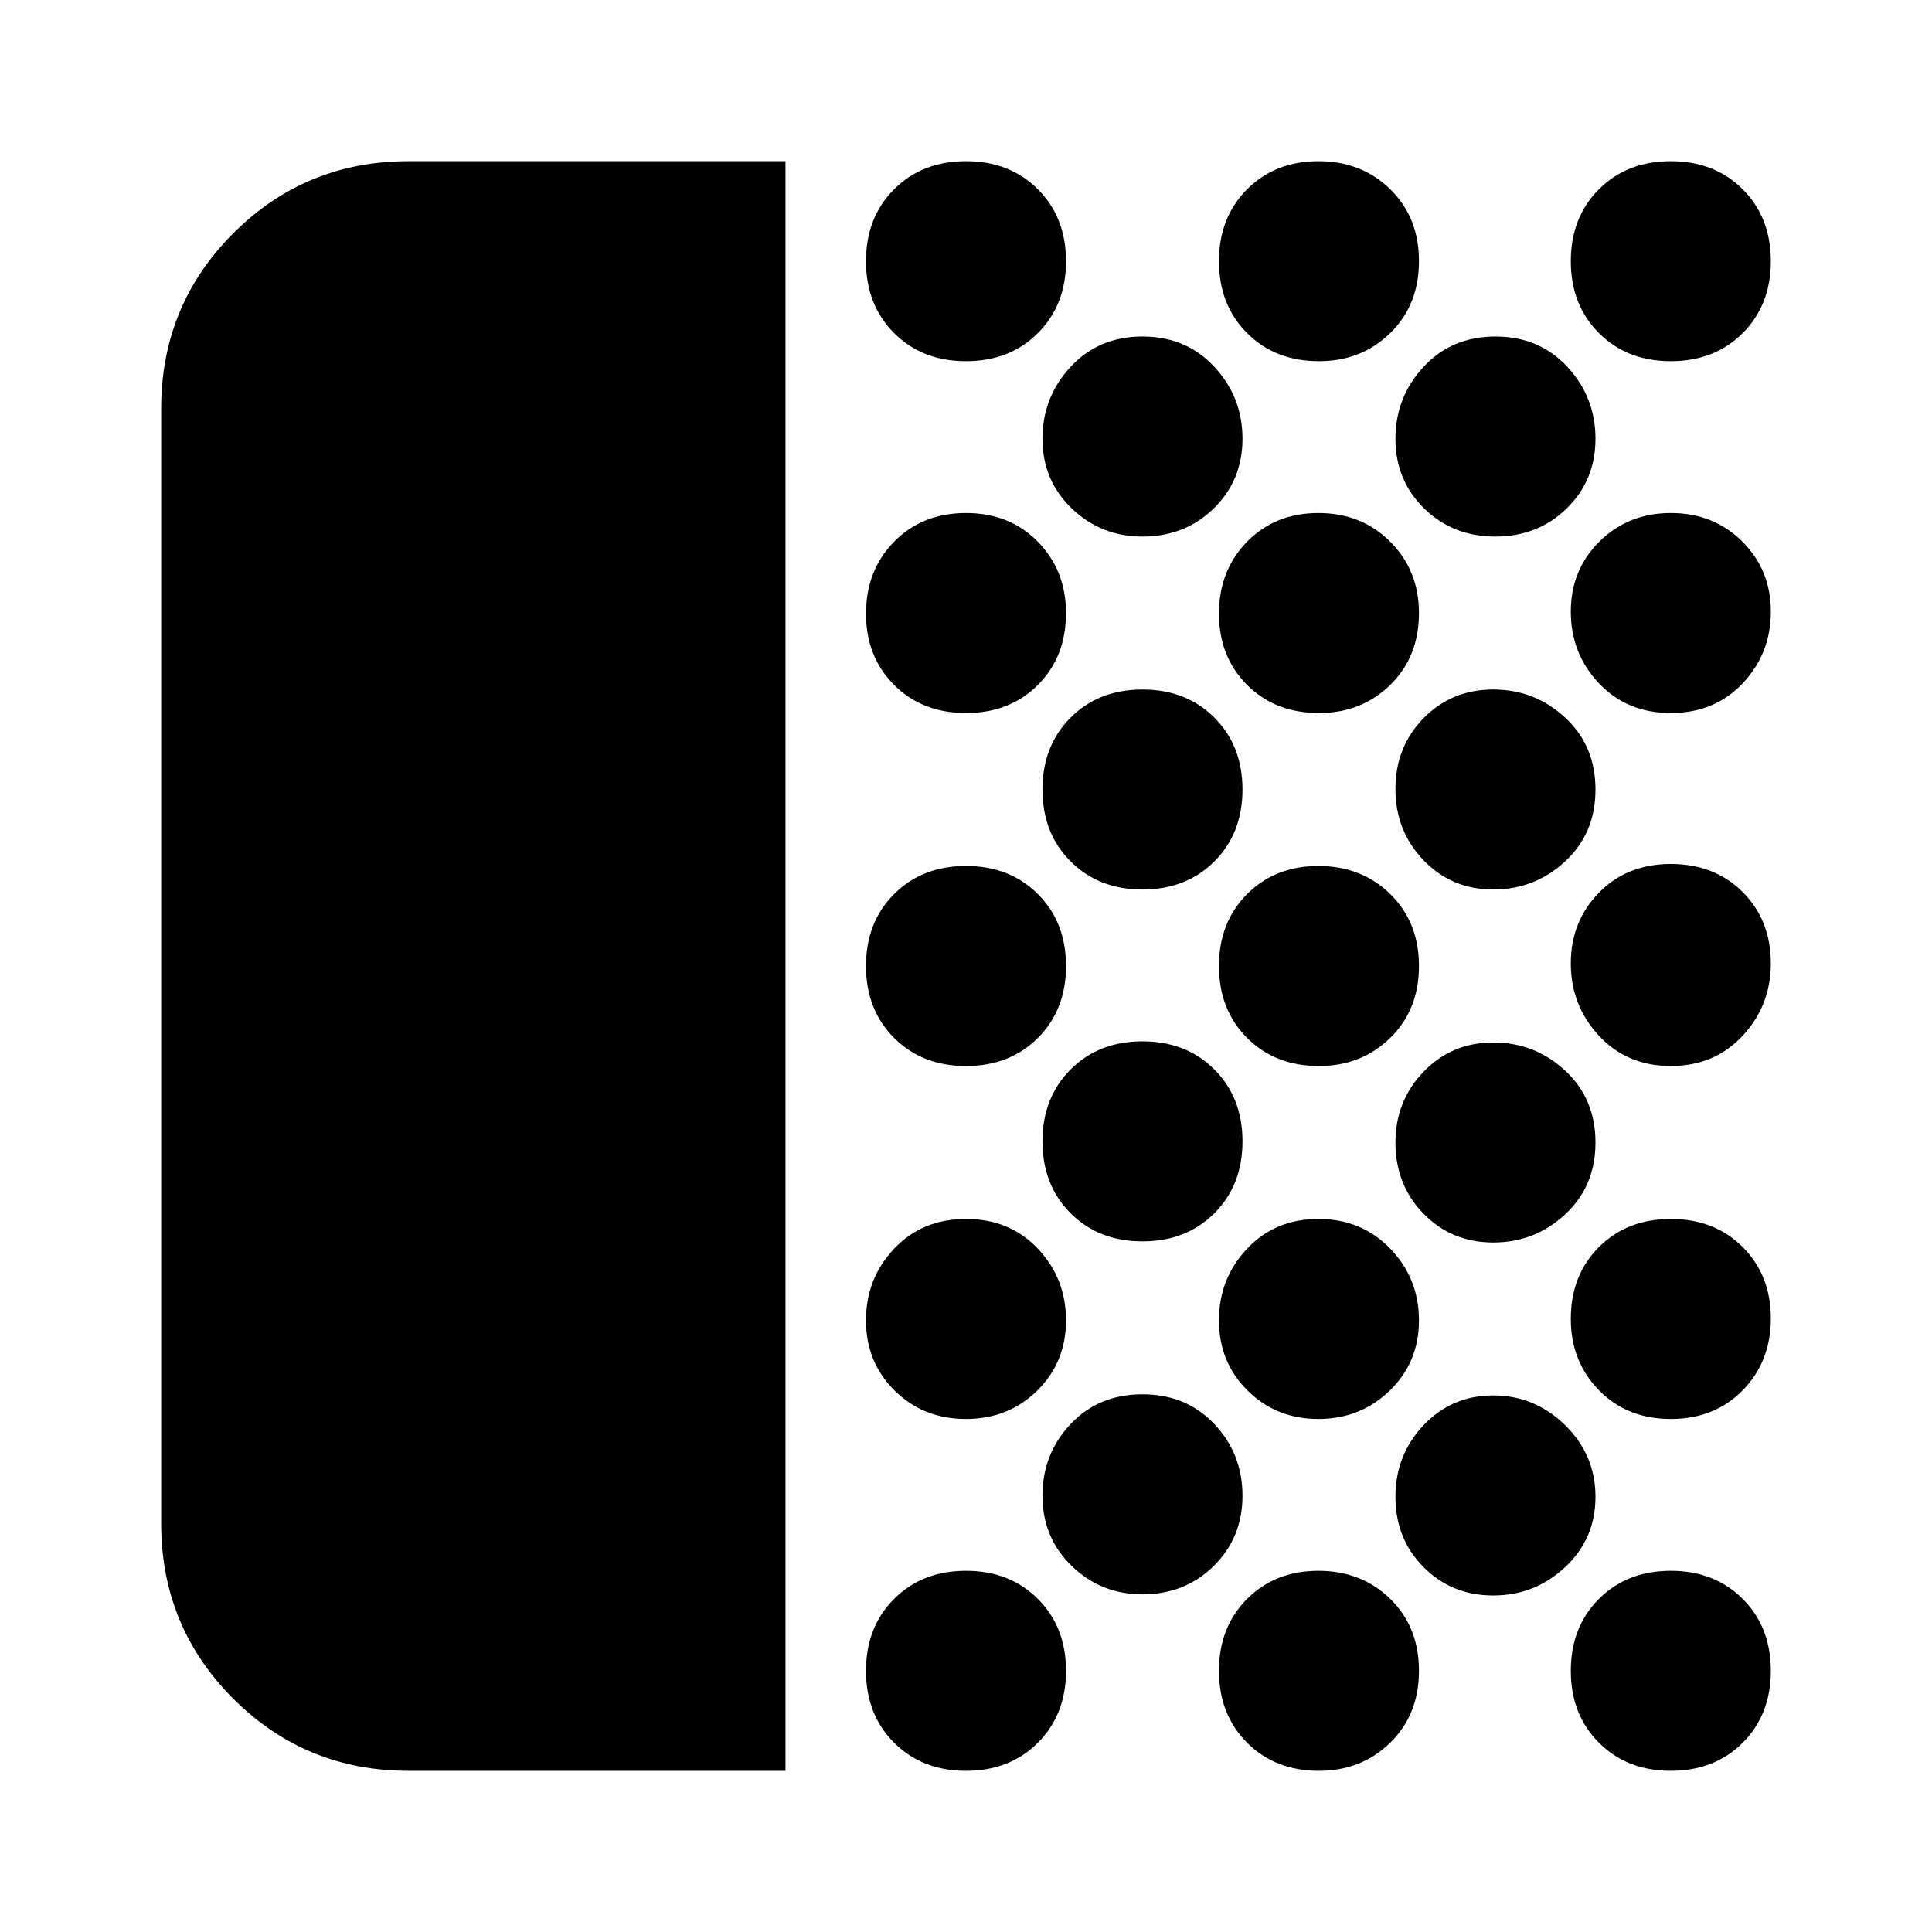 <svg xmlns="http://www.w3.org/2000/svg" height="24" viewBox="0 -960 960 960" width="24"><path d="M203.044-80.087q-51.299 0-87.128-35.829-35.83-35.829-35.83-87.128v-553.912q0-51.299 35.83-87.128 35.829-35.829 87.128-35.829h187.26v799.827h-187.26Zm276.956 0q-21.757 0-35.726-13.97-13.97-13.969-13.97-35.725 0-21.757 13.97-35.726 13.969-13.97 35.726-13.97 21.757 0 35.726 13.97 13.97 13.969 13.97 35.726 0 21.756-13.97 35.726-13.969 13.97-35.726 13.97Zm-.05-174.826q-21.141 0-35.394-14.088-14.252-14.087-14.252-34.913 0-20.825 13.97-35.608 13.969-14.782 35.726-14.782 21.757 0 35.726 14.782 13.97 14.783 13.97 35.608 0 20.826-14.302 34.913-14.302 14.088-35.444 14.088Zm.05-175.391q-21.757 0-35.726-13.97-13.97-13.969-13.97-35.726 0-21.757 13.97-35.726 13.969-13.97 35.726-13.97 21.757 0 35.726 13.97 13.97 13.969 13.97 35.726 0 21.757-13.97 35.726-13.969 13.97-35.726 13.97Zm0-175.392q-21.757 0-35.726-13.969-13.97-13.97-13.97-35.444 0-21.474 13.97-35.726 13.969-14.252 35.726-14.252 21.757 0 35.726 14.287 13.97 14.288 13.97 35.409 0 21.756-13.97 35.726-13.969 13.969-35.726 13.969Zm0-174.826q-21.757 0-35.726-13.97-13.97-13.969-13.97-35.726 0-21.756 13.97-35.726 13.969-13.969 35.726-13.969 21.757 0 35.726 13.969 13.97 13.97 13.97 35.726 0 21.757-13.97 35.726-13.969 13.97-35.726 13.97Zm87.696 612.74q-20.626 0-35.161-14.088T518-216.783q0-20.826 13.97-35.608 13.969-14.783 35.726-14.783 21.756 0 35.726 14.783 13.969 14.782 13.969 35.608 0 20.825-14.287 34.913-14.288 14.088-35.408 14.088Zm0-175.392q-21.757 0-35.726-13.969Q518-371.113 518-392.87q0-21.756 13.97-35.726 13.969-13.969 35.726-13.969 21.756 0 35.726 13.969 13.969 13.97 13.969 35.726 0 21.757-13.969 35.727-13.97 13.969-35.726 13.969Zm0-174.826q-21.757 0-35.726-13.97Q518-545.939 518-567.696q0-21.756 13.97-35.726 13.969-13.969 35.726-13.969 21.756 0 35.726 13.969 13.969 13.97 13.969 35.726 0 21.757-13.969 35.726Q589.452-518 567.696-518Zm0-175.391q-20.626 0-35.161-13.974T518-741.996q0-20.656 13.97-35.722 13.969-15.065 35.726-15.065 21.756 0 35.726 15.065 13.969 15.066 13.969 35.722 0 20.657-14.287 34.631-14.288 13.974-35.408 13.974Zm87.695 613.304q-21.756 0-35.726-13.97-13.969-13.969-13.969-35.725 0-21.757 13.969-35.726 13.97-13.97 35.444-13.97 21.474 0 35.726 13.97 14.252 13.969 14.252 35.726 0 21.756-14.287 35.726-14.288 13.97-35.409 13.97Zm-.282-174.826q-20.909 0-35.161-14.088-14.252-14.087-14.252-34.913 0-20.825 13.969-35.608 13.97-14.782 35.444-14.782 21.474 0 35.726 14.782 14.252 14.783 14.252 35.608 0 20.826-14.535 34.913-14.534 14.088-35.443 14.088Zm.282-175.391q-21.756 0-35.726-13.97-13.969-13.969-13.969-35.726 0-21.757 13.969-35.726 13.97-13.97 35.444-13.97 21.474 0 35.726 13.97 14.252 13.969 14.252 35.726 0 21.757-14.287 35.726-14.288 13.97-35.409 13.97Zm0-175.392q-21.756 0-35.726-13.969-13.969-13.97-13.969-35.444 0-21.474 13.969-35.726 13.97-14.252 35.444-14.252 21.474 0 35.726 14.287 14.252 14.288 14.252 35.409 0 21.756-14.287 35.726-14.288 13.969-35.409 13.969Zm0-174.826q-21.756 0-35.726-13.97-13.969-13.969-13.969-35.726 0-21.756 13.969-35.726 13.97-13.969 35.444-13.969 21.474 0 35.726 13.969 14.252 13.97 14.252 35.726 0 21.757-14.287 35.726-14.288 13.97-35.409 13.97Zm86.605 613.305q-20.657 0-34.631-14.088t-13.974-34.913q0-20.825 13.974-35.608 13.974-14.783 34.631-14.783 20.656 0 35.722 14.783 15.065 14.783 15.065 35.608 0 20.825-15.065 34.913-15.066 14.088-35.722 14.088Zm0-175.392q-20.657 0-34.631-14.287-13.974-14.288-13.974-35.408 0-20.626 13.974-35.161T741.996-442q20.656 0 35.722 13.97 15.065 13.969 15.065 35.726 0 21.756-15.065 35.726-15.066 13.969-35.722 13.969Zm0-175.391q-20.657 0-34.631-14.535t-13.974-35.443q0-20.909 13.974-35.161 13.974-14.252 34.631-14.252 20.656 0 35.722 13.969 15.065 13.97 15.065 35.726 0 21.757-15.065 35.726Q762.652-518 741.996-518Zm1.042-175.391q-21.142 0-35.394-13.974-14.253-13.974-14.253-34.631 0-20.656 13.97-35.722 13.97-15.065 35.726-15.065 21.757 0 35.726 15.065 13.97 15.066 13.97 35.722 0 20.657-14.302 34.631t-35.443 13.974Zm87.18 613.304q-21.757 0-35.726-13.97-13.97-13.969-13.97-35.725 0-21.757 13.97-35.726 13.969-13.97 35.726-13.97 21.756 0 35.726 13.97 13.969 13.969 13.969 35.726 0 21.756-13.969 35.726-13.97 13.97-35.726 13.97Zm0-174.826q-21.757 0-35.726-14.287-13.97-14.288-13.97-35.409 0-21.756 13.97-35.726 13.969-13.969 35.726-13.969 21.756 0 35.726 13.969 13.969 13.97 13.969 35.444 0 21.474-13.969 35.726-13.97 14.252-35.726 14.252Zm0-175.391q-21.757 0-35.726-15.066-13.97-15.065-13.97-35.913 0-20.847 13.97-35.13 13.969-14.283 35.726-14.283 21.756 0 35.726 13.97 13.969 13.969 13.969 35.443 0 20.848-13.969 35.913-13.97 15.066-35.726 15.066Zm0-175.392q-21.757 0-35.726-14.782-13.97-14.783-13.97-35.608 0-20.826 14.302-34.913 14.302-14.088 35.443-14.088 21.142 0 35.394 14.088 14.252 14.087 14.252 34.913 0 20.825-13.969 35.608-13.97 14.782-35.726 14.782Zm0-174.826q-21.757 0-35.726-13.97-13.97-13.969-13.97-35.726 0-21.756 13.97-35.726 13.969-13.969 35.726-13.969 21.756 0 35.726 13.969 13.969 13.97 13.969 35.726 0 21.757-13.969 35.726-13.97 13.97-35.726 13.97Z"/></svg>